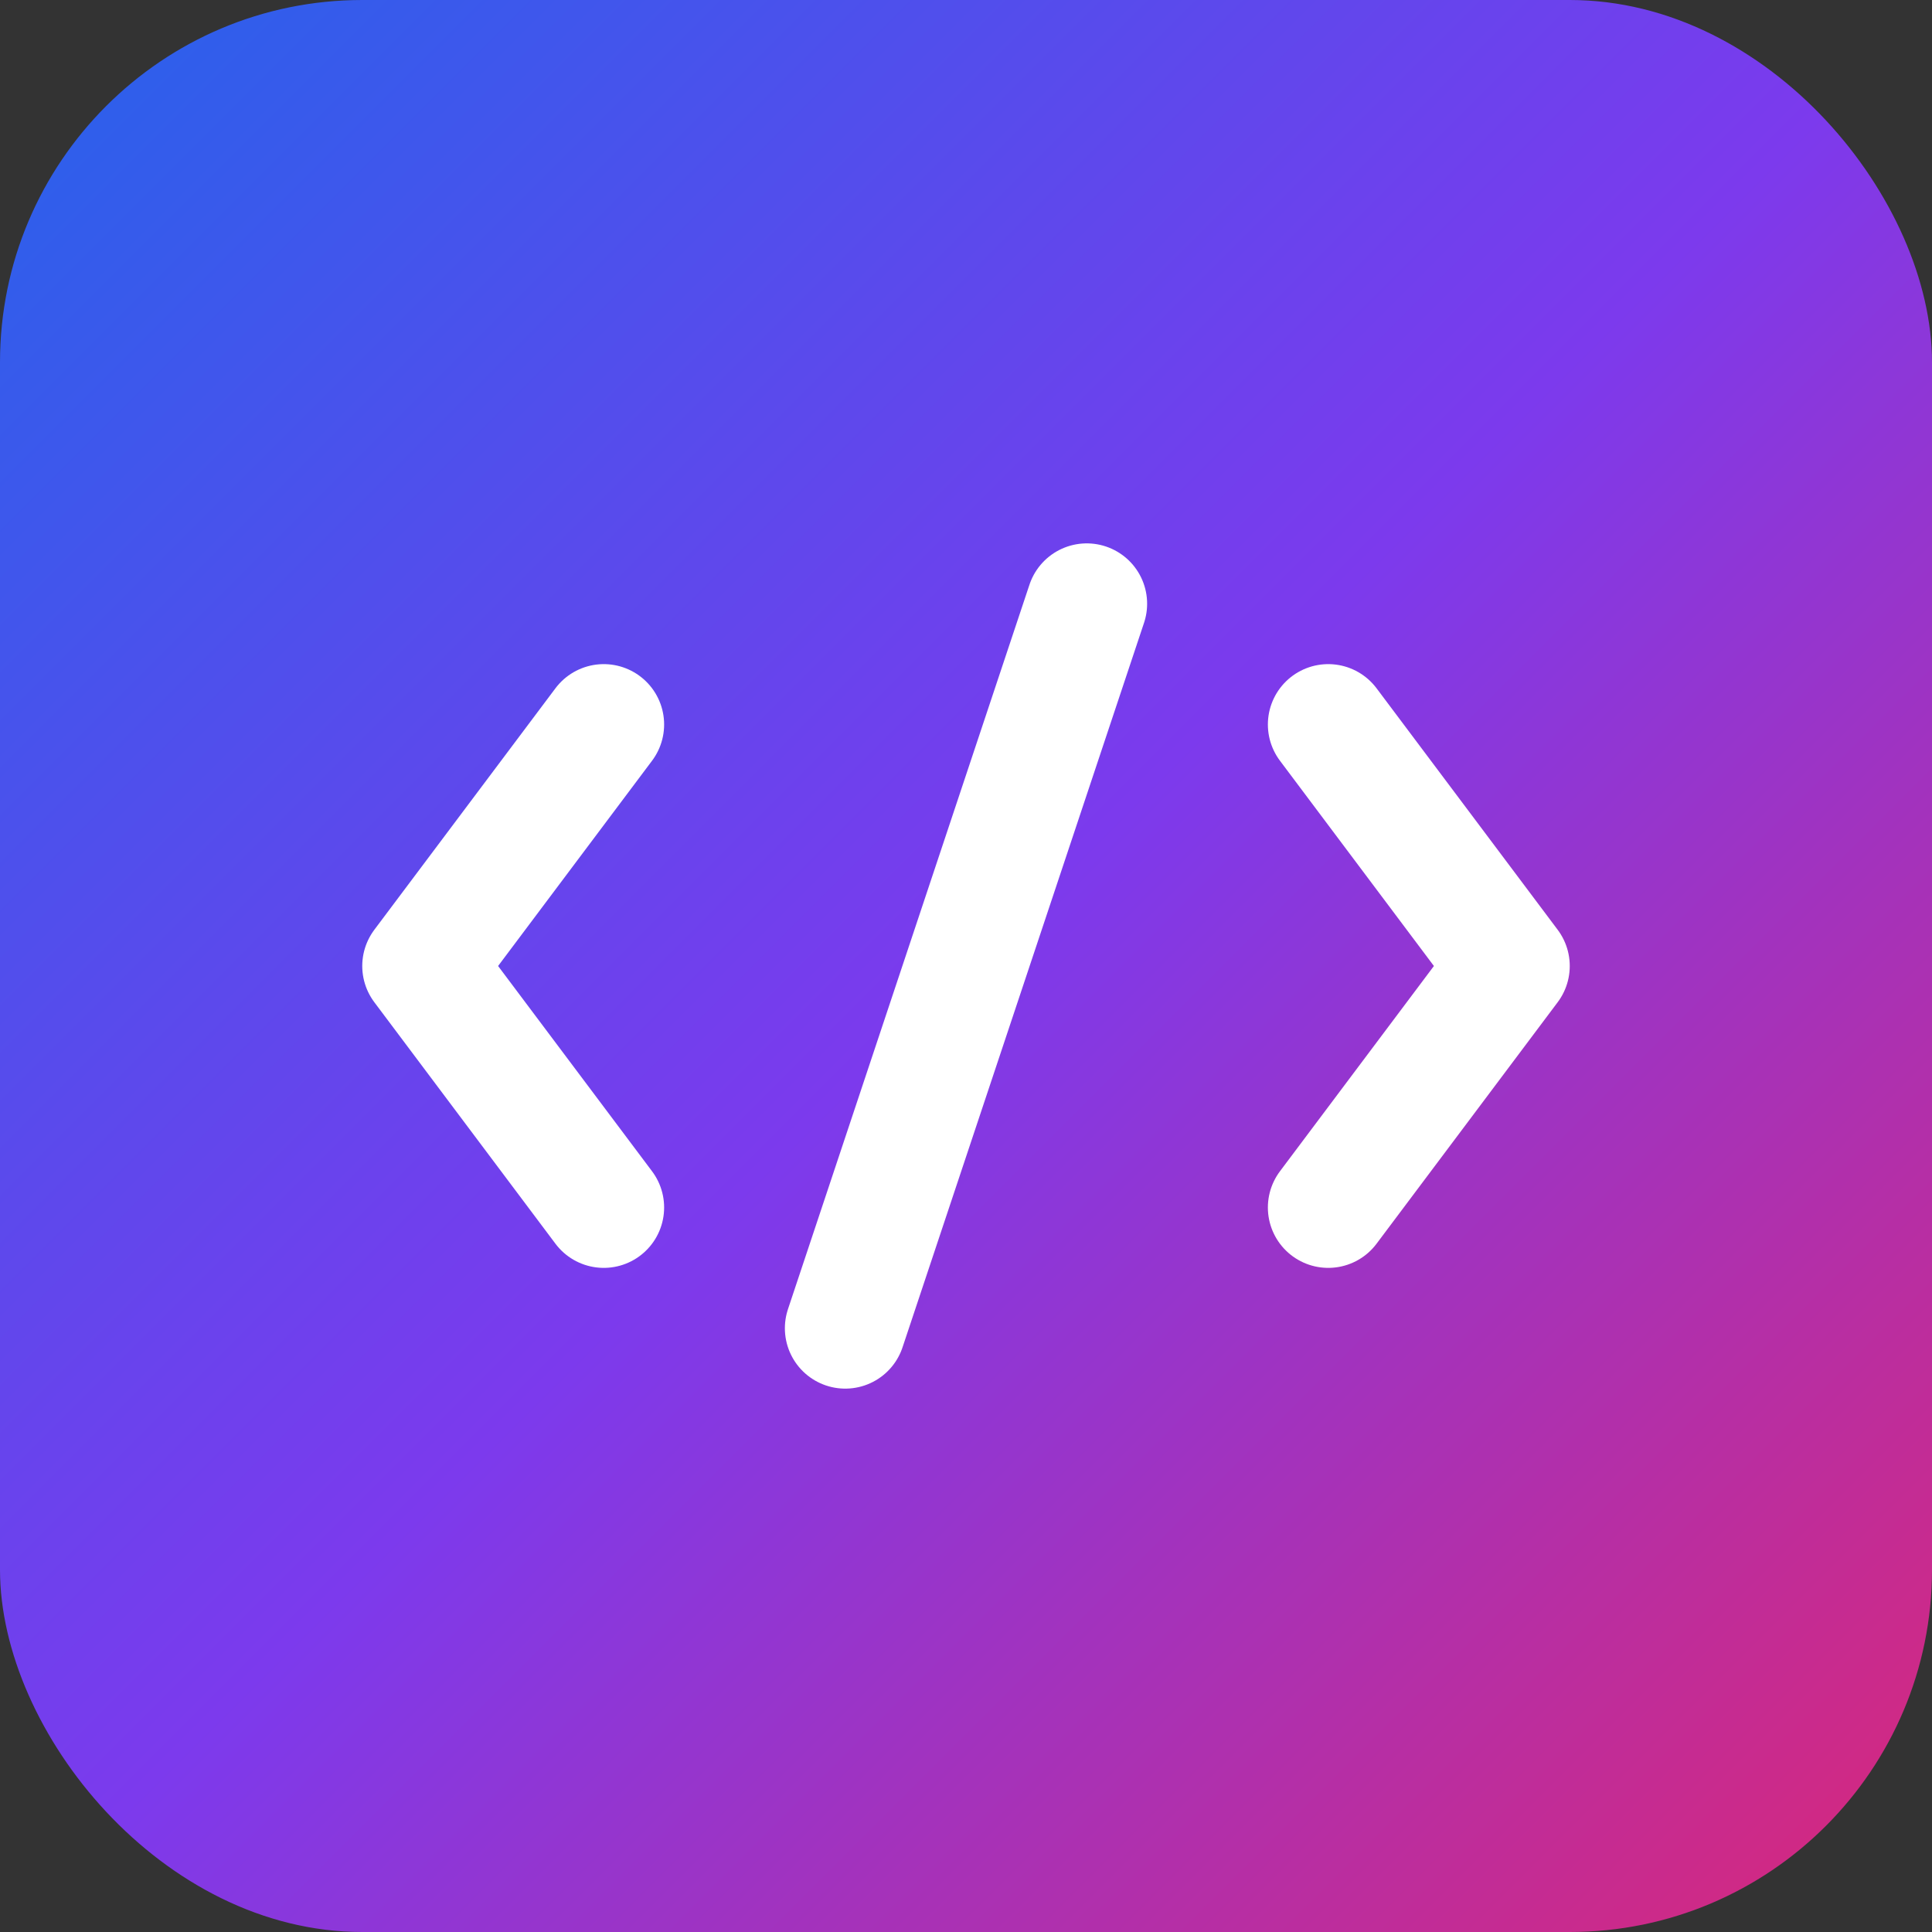 <svg width="512" height="512" viewBox="0 0 512 512" fill="none" xmlns="http://www.w3.org/2000/svg">
  <rect x="0" y="0" width="512" height="512" fill="#333333" stroke="none"/>
  <rect width="512" height="512" rx="96" fill="url(#gradient)"/>
  <!-- Code brackets -->
  <path d="M160 192L112 256L160 320" stroke="white" stroke-width="32" stroke-linecap="round" stroke-linejoin="round" fill="none"/>
  <path d="M352 192L400 256L352 320" stroke="white" stroke-width="32" stroke-linecap="round" stroke-linejoin="round" fill="none"/>
  <!-- Slash -->
  <path d="M288 160L224 352" stroke="white" stroke-width="32" stroke-linecap="round" fill="none"/>
  <defs>
    <linearGradient id="gradient" x1="0%" y1="0%" x2="100%" y2="100%">
      <stop offset="0%" style="stop-color:#2563EB"/>
      <stop offset="50%" style="stop-color:#7C3AED"/>
      <stop offset="100%" style="stop-color:#DB2777"/>
    </linearGradient>
  </defs>
</svg>

